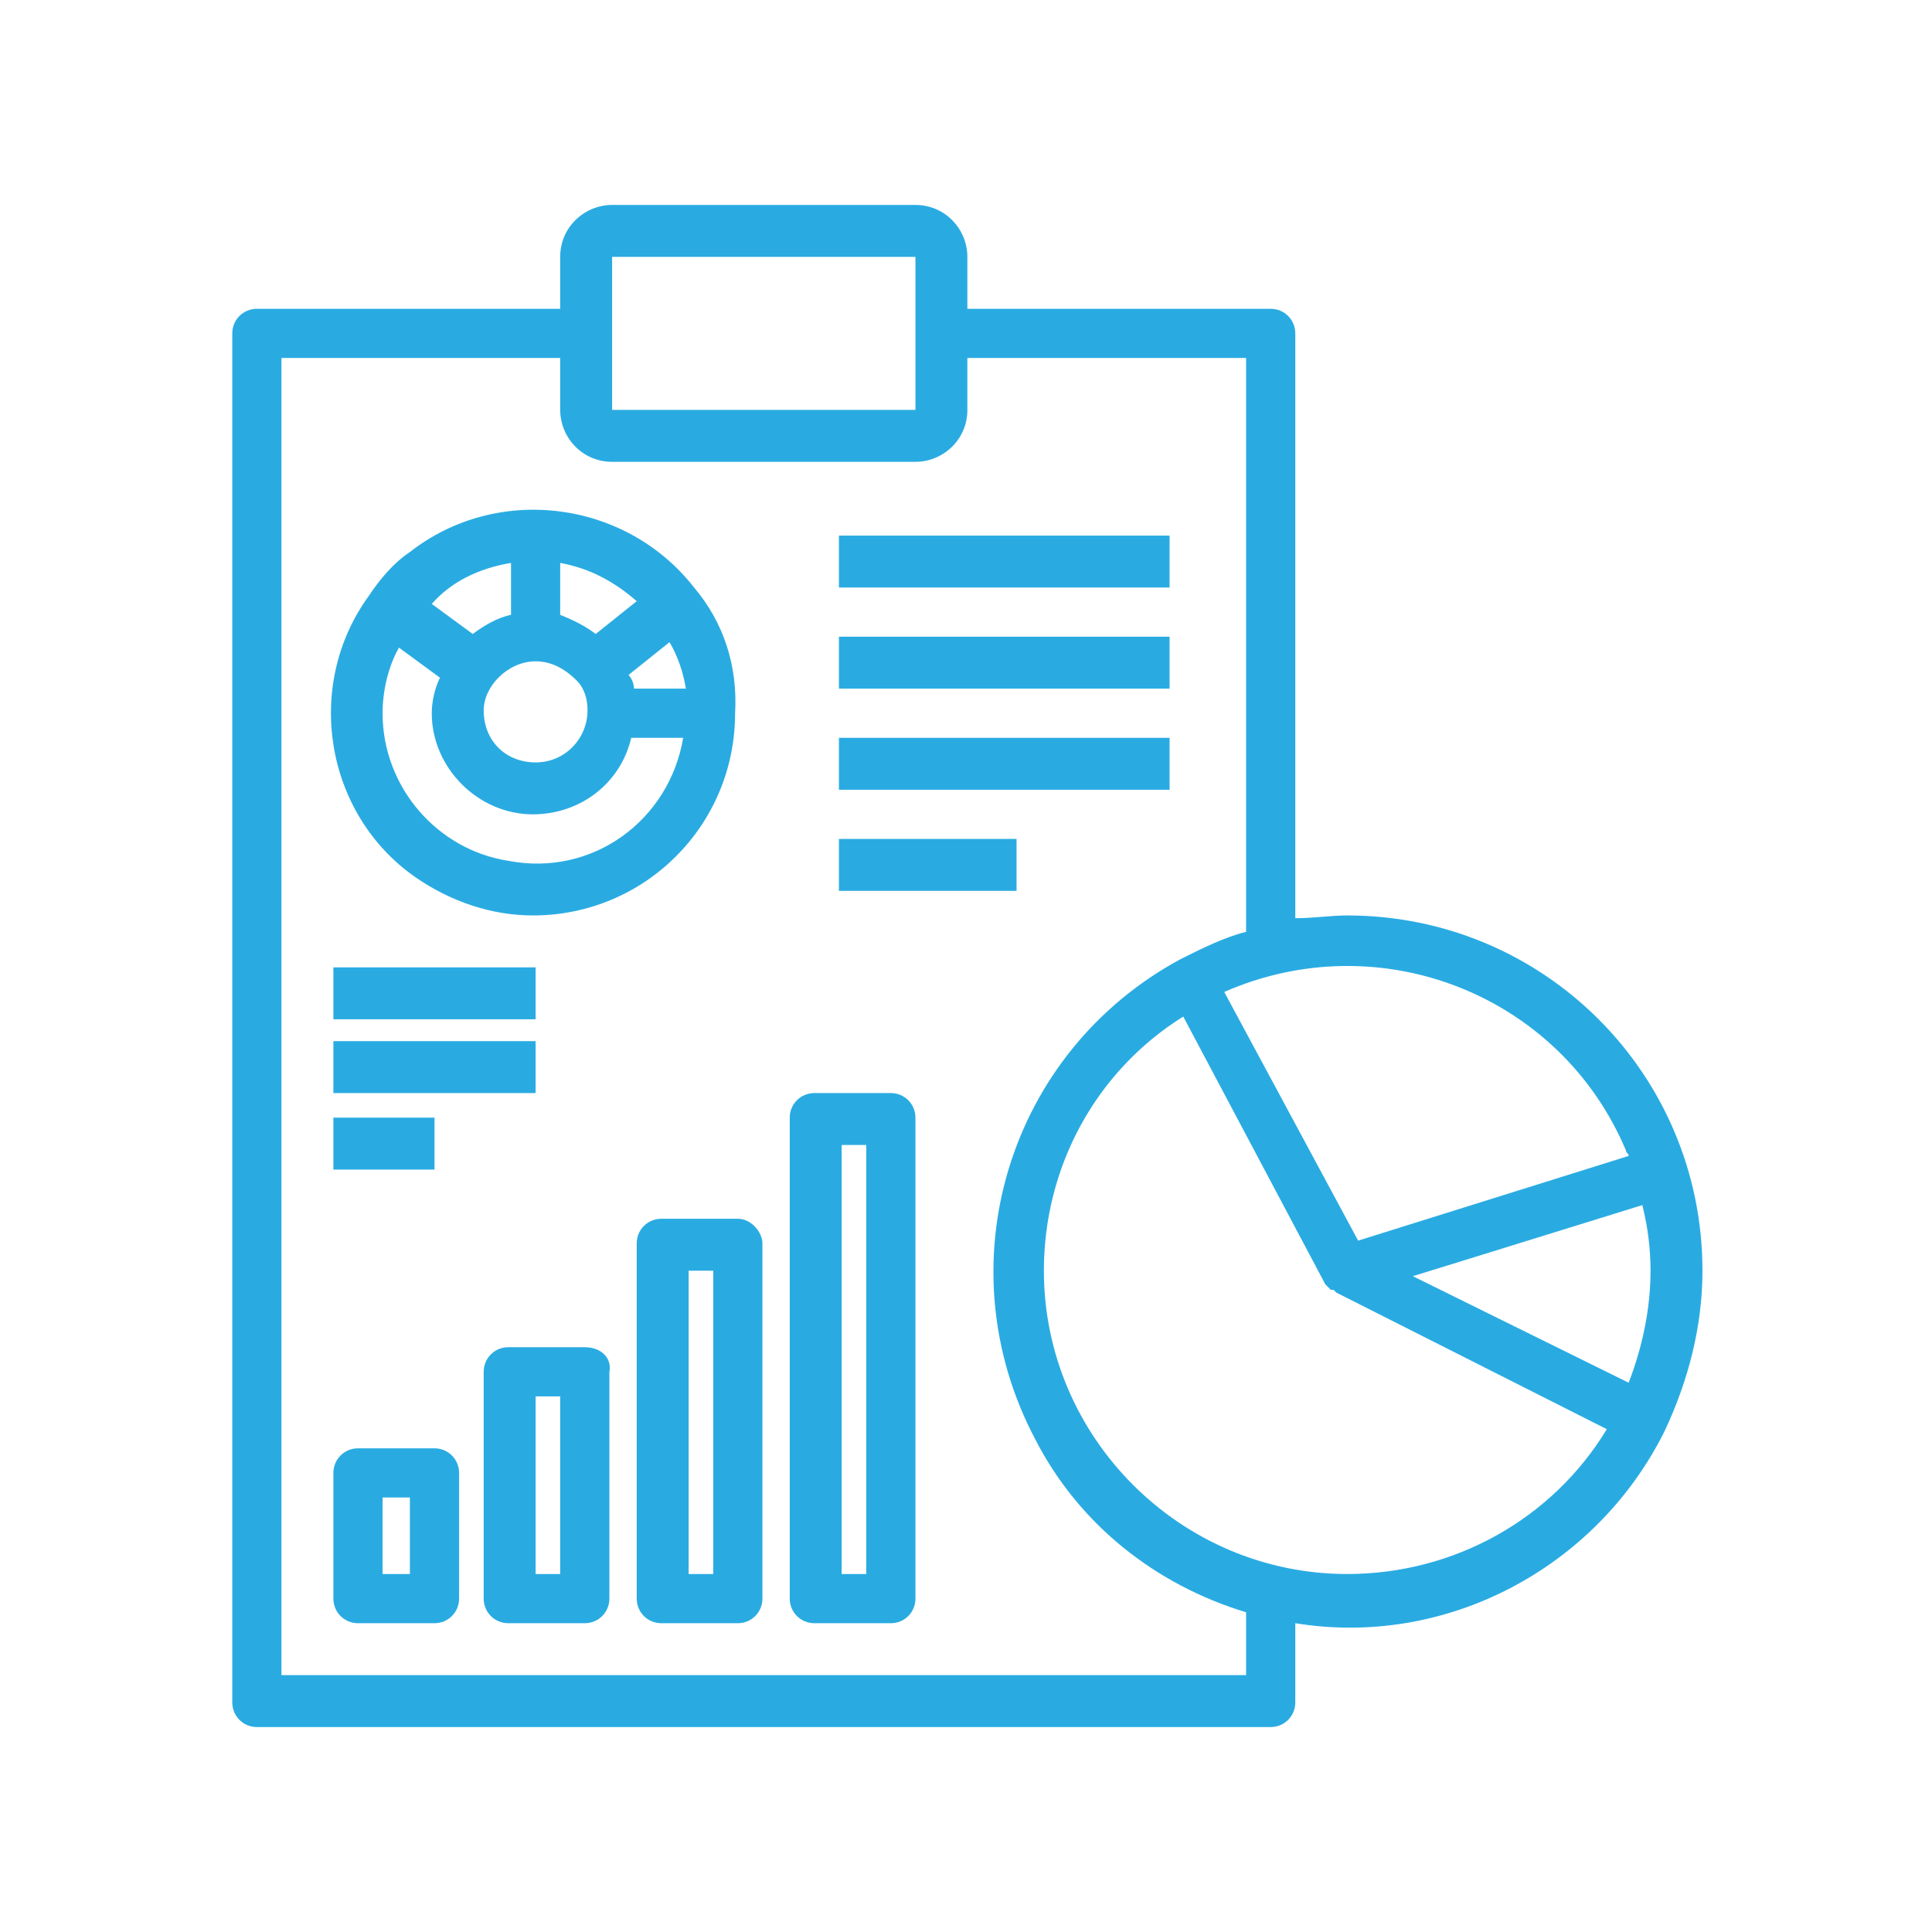 <?xml version="1.0" encoding="utf-8"?>
<!-- Generator: Adobe Illustrator 22.1.0, SVG Export Plug-In . SVG Version: 6.00 Build 0)  -->
<svg version="1.1" id="Layer_1" xmlns="http://www.w3.org/2000/svg" xmlns:xlink="http://www.w3.org/1999/xlink" x="0px" y="0px"
	 viewBox="0 0 70.7 70.7" style="enable-background:new 0 0 70.7 70.7;" xml:space="preserve">
<style type="text/css">
	.st0{fill:#CCCCCC;}
	.st1{fill:#29ABE2;}
</style>
<g>
	<path class="st1" d="M62.3,46.5c0-7.2-5.8-13-13-13c0,0,0,0,0,0c-0.6,0-1.2,0.1-1.9,0.1V12.2c0-0.5-0.4-0.9-0.9-0.9H35.4V9.4
		c0-1-0.8-1.9-1.9-1.9H22.4c-1,0-1.9,0.8-1.9,1.9v1.9H9.4c-0.5,0-0.9,0.4-0.9,0.9v50.1c0,0.5,0.4,0.9,0.9,0.9h37.1
		c0.5,0,0.9-0.4,0.9-0.9v-2.9c5.5,0.9,11-2,13.5-7C61.8,50.5,62.3,48.5,62.3,46.5L62.3,46.5z M59.5,42.1c0,0.1,0.1,0.1,0.1,0.2
		l-9.9,3.1l-4.9-9.1C50.5,33.8,57.1,36.4,59.5,42.1z M22.4,9.4h11.1V15H22.4V9.4z M45.6,61.3H10.3V13.1h10.2V15c0,1,0.8,1.9,1.9,1.9
		h11.1c1,0,1.9-0.8,1.9-1.9v-1.9h10.2v21c-0.8,0.2-1.6,0.6-2.4,1c-6.3,3.4-8.7,11.2-5.3,17.6c1.6,3.1,4.4,5.3,7.7,6.3V61.3z
		 M49.3,57.6L49.3,57.6c-6.1,0-11.1-5-11.1-11.1c0-3.8,1.9-7.3,5.1-9.3l5.2,9.8l0,0c0,0,0,0,0.1,0.1c0,0,0.1,0.1,0.1,0.1l0,0
		c0,0,0,0,0.1,0c0,0,0.1,0.1,0.1,0.1c0,0,0,0,0,0l9.9,5C56.8,55.6,53.2,57.6,49.3,57.6z M59.6,50.6l-7.9-3.9l1.3-0.4l7.1-2.2
		c0.2,0.8,0.3,1.6,0.3,2.4C60.4,47.9,60.1,49.3,59.6,50.6z"/>
	<path class="st1" d="M25.4,21.5c-2.5-3.2-7.2-3.8-10.4-1.3c-0.6,0.4-1.1,1-1.5,1.6l0.8,0.5l-0.8-0.5c-2.4,3.3-1.6,8,1.7,10.3
		c1.3,0.9,2.8,1.4,4.3,1.4c4.1,0,7.4-3.3,7.4-7.4C27,24.4,26.5,22.8,25.4,21.5z M20.5,20.6c1.1,0.2,2,0.7,2.8,1.4l-1.5,1.2
		c-0.4-0.3-0.8-0.5-1.3-0.7L20.5,20.6z M19.6,24.2c0.6,0,1.1,0.3,1.5,0.7c0.3,0.3,0.4,0.7,0.4,1.1c0,1-0.8,1.9-1.9,1.9
		s-1.9-0.8-1.9-1.9C17.7,25.1,18.6,24.2,19.6,24.2z M18.7,20.6v1.9c-0.5,0.1-1,0.4-1.4,0.7l-1.5-1.1C16.5,21.3,17.5,20.8,18.7,20.6z
		 M18.6,31.5C16,31.1,14,28.8,14,26.1c0-0.8,0.2-1.7,0.6-2.4l1.5,1.1c-0.2,0.4-0.3,0.9-0.3,1.3c0,2,1.7,3.7,3.7,3.7
		c1.7,0,3.2-1.1,3.6-2.8h1.9C24.5,30,21.7,32.1,18.6,31.5z M23.2,25.2c0-0.2-0.1-0.4-0.2-0.5l1.5-1.2c0.3,0.5,0.5,1.1,0.6,1.7H23.2z
		"/>
	<rect x="30.7" y="19.6" class="st1" width="12.1" height="1.9"/>
	<rect x="30.7" y="23.3" class="st1" width="12.1" height="1.9"/>
	<rect x="30.7" y="27" class="st1" width="12.1" height="1.9"/>
	<rect x="30.7" y="30.7" class="st1" width="6.5" height="1.9"/>
	<path class="st1" d="M15.9,53h-2.8c-0.5,0-0.9,0.4-0.9,0.9v4.6c0,0.5,0.4,0.9,0.9,0.9h2.8c0.5,0,0.9-0.4,0.9-0.9v-4.6
		C16.8,53.4,16.4,53,15.9,53z M15,57.6H14v-2.8H15V57.6z"/>
	<path class="st1" d="M21.4,49.3h-2.8c-0.5,0-0.9,0.4-0.9,0.9v8.3c0,0.5,0.4,0.9,0.9,0.9h2.8c0.5,0,0.9-0.4,0.9-0.9v-8.3
		C22.4,49.7,22,49.3,21.4,49.3z M20.5,57.6h-0.9v-6.5h0.9V57.6z"/>
	<path class="st1" d="M27,44.6h-2.8c-0.5,0-0.9,0.4-0.9,0.9v13c0,0.5,0.4,0.9,0.9,0.9H27c0.5,0,0.9-0.4,0.9-0.9v-13
		C27.9,45.1,27.5,44.6,27,44.6z M26.1,57.6h-0.9V46.5h0.9V57.6z"/>
	<path class="st1" d="M32.6,40h-2.8c-0.5,0-0.9,0.4-0.9,0.9v17.6c0,0.5,0.4,0.9,0.9,0.9h2.8c0.5,0,0.9-0.4,0.9-0.9V40.9
		C33.5,40.4,33.1,40,32.6,40z M31.7,57.6h-0.9V41.9h0.9V57.6z"/>
	<rect x="12.2" y="35.4" class="st1" width="7.4" height="1.9"/>
	<rect x="12.2" y="38.1" class="st1" width="7.4" height="1.9"/>
	<rect x="12.2" y="40.9" class="st1" width="3.7" height="1.9"/>
</g>
</svg>
